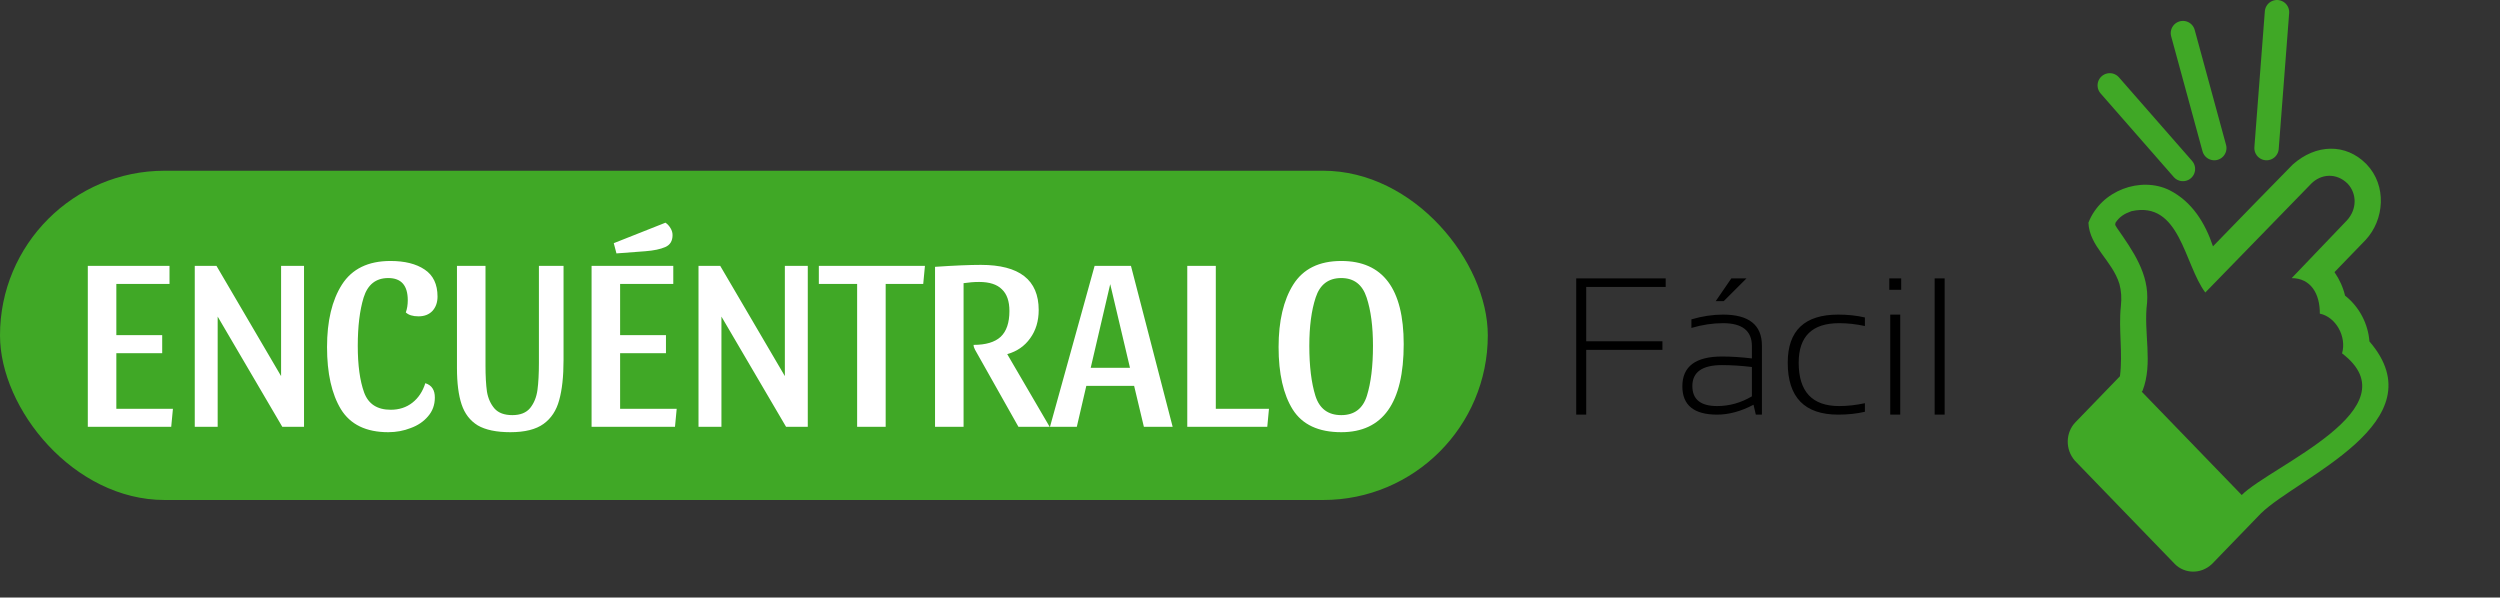 <svg width="205" height="49" viewBox="0 0 205 49" fill="none" xmlns="http://www.w3.org/2000/svg">
<rect x="0" y="0" width="205" height="49" fill="#333333" stroke="none"/>
<rect y="14" width="122" height="27" rx="13.5" fill="#40A826"/>
<path d="M179 13.857L173 7" stroke="#40A826" stroke-width="2" stroke-linecap="round"/>
<path d="M181.571 12.143L179 2.714" stroke="#40A826" stroke-width="2" stroke-linecap="round"/>
<path d="M185.857 12.143L186.714 1" stroke="#40A826" stroke-width="2" stroke-linecap="round"/>
<path d="M178.341 46.254L170.143 37.78C169.318 36.839 169.396 35.464 170.158 34.654L173.836 30.852C174.082 28.932 173.708 27.005 173.911 25.12C173.984 24.456 173.944 23.843 173.792 23.28C173.18 21.332 171.341 20.228 171.25 18.264C172.29 15.579 175.558 14.453 177.882 15.587C179.76 16.532 180.83 18.305 181.464 20.2C183.631 17.952 185.82 15.726 188.003 13.493C189.902 11.803 192.35 11.728 194.051 13.462C195.749 15.226 195.517 18.025 193.982 19.674L191.428 22.315C191.844 22.921 192.133 23.563 192.294 24.24C193.486 25.176 194.186 26.577 194.294 27.997C199.999 34.613 188.466 39.111 185.401 42.093L181.378 46.252C180.461 47.114 179.127 47.045 178.341 46.254ZM183.82 40.591C186.251 38.183 197.976 33.49 192.048 28.976C192.445 27.607 191.537 25.984 190.226 25.719C190.238 24.075 189.475 22.813 187.918 22.806C188.685 22.014 189.438 21.226 190.179 20.443C190.92 19.66 191.673 18.872 192.44 18.08C193.298 17.154 193.264 15.862 192.506 15.059C191.579 14.142 190.314 14.26 189.52 15.062C186.548 18.134 183.592 21.137 180.835 23.986C179.095 21.675 178.772 16.428 174.779 17.317C174.201 17.522 173.809 17.76 173.477 18.255C173.443 18.361 173.439 18.435 173.464 18.479C173.49 18.523 173.532 18.594 173.591 18.69C174.91 20.586 176.244 22.463 176.062 24.808C175.745 27.271 176.576 29.774 175.686 32.05L175.622 32.117L183.82 40.591Z" fill="#40A826"/>
<path d="M13.9 21.8V23.28H9.54V27.48H13.3V28.96H9.54V33.52H14.18L14.04 35H7.2V21.8H13.9ZM23.149 35L17.849 25.96V35H15.97V21.8H17.75L23.049 30.84V21.8H24.93V35H23.149ZM31.837 22.8C30.823 22.8 30.15 23.333 29.817 24.4C29.497 25.453 29.337 26.773 29.337 28.36C29.337 29.947 29.51 31.22 29.857 32.18C30.203 33.127 30.93 33.6 32.037 33.6C32.73 33.6 33.323 33.407 33.817 33.02C34.31 32.633 34.663 32.1 34.877 31.42C35.157 31.513 35.357 31.66 35.477 31.86C35.597 32.047 35.657 32.293 35.657 32.6C35.657 33.2 35.47 33.713 35.097 34.14C34.737 34.567 34.263 34.887 33.677 35.1C33.103 35.327 32.49 35.44 31.837 35.44C30.023 35.44 28.73 34.813 27.957 33.56C27.197 32.307 26.817 30.607 26.817 28.46C26.817 26.327 27.223 24.62 28.037 23.34C28.863 22.047 30.19 21.4 32.017 21.4C33.19 21.4 34.123 21.633 34.817 22.1C35.523 22.567 35.877 23.307 35.877 24.32C35.877 24.8 35.737 25.193 35.457 25.5C35.177 25.793 34.797 25.94 34.317 25.94C33.85 25.94 33.503 25.833 33.277 25.62C33.383 25.327 33.437 24.993 33.437 24.62C33.437 23.407 32.903 22.8 31.837 22.8ZM46.211 29.52C46.211 30.867 46.091 31.967 45.851 32.82C45.624 33.66 45.198 34.307 44.571 34.76C43.944 35.213 43.038 35.44 41.851 35.44C40.704 35.44 39.811 35.253 39.171 34.88C38.544 34.493 38.104 33.92 37.851 33.16C37.598 32.4 37.471 31.407 37.471 30.18V21.8H39.811V29.96C39.811 30.84 39.851 31.56 39.931 32.12C40.024 32.667 40.231 33.127 40.551 33.5C40.871 33.86 41.358 34.04 42.011 34.04C42.664 34.04 43.151 33.847 43.471 33.46C43.791 33.06 43.991 32.567 44.071 31.98C44.151 31.393 44.191 30.647 44.191 29.74V21.8H46.211V29.52ZM55.209 21.8V23.28H50.849V27.48H54.609V28.96H50.849V33.52H55.489L55.349 35H48.509V21.8H55.209ZM54.569 18.26C54.742 18.38 54.882 18.533 54.989 18.72C55.095 18.893 55.149 19.08 55.149 19.28C55.149 19.76 54.949 20.087 54.549 20.26C54.149 20.433 53.609 20.547 52.929 20.6L50.549 20.78L50.329 19.94L54.569 18.26ZM64.458 35L59.158 25.96V35H57.278V21.8H59.058L64.358 30.84V21.8H66.238V35H64.458ZM75.845 21.8L75.705 23.28H72.625V35H70.285V23.28H67.145V21.8H75.845ZM85.173 25.42C85.173 26.327 84.939 27.1 84.473 27.74C84.019 28.38 83.393 28.813 82.593 29.04L86.073 35H83.513L79.953 28.68C79.873 28.533 79.833 28.4 79.833 28.28C80.833 28.28 81.573 28.06 82.053 27.62C82.533 27.167 82.773 26.46 82.773 25.5C82.773 24.7 82.566 24.107 82.153 23.72C81.753 23.32 81.133 23.12 80.293 23.12C79.879 23.12 79.453 23.153 79.013 23.22V35H76.673V21.88C78.246 21.773 79.499 21.72 80.433 21.72C83.593 21.72 85.173 22.953 85.173 25.42ZM92.738 21.8L96.158 35H93.798L92.998 31.64H89.078L88.298 35H86.098L89.758 21.8H92.738ZM89.438 30.16H92.658L91.038 23.3L89.438 30.16ZM97.356 21.8H99.696V33.52H104.056L103.916 35H97.356V21.8ZM109.984 21.4C113.397 21.4 115.104 23.673 115.104 28.22C115.104 33.033 113.397 35.44 109.984 35.44C108.117 35.44 106.791 34.82 106.004 33.58C105.231 32.34 104.844 30.633 104.844 28.46C104.844 26.327 105.244 24.62 106.044 23.34C106.857 22.047 108.171 21.4 109.984 21.4ZM109.984 34.04C111.051 34.04 111.751 33.513 112.084 32.46C112.417 31.393 112.584 30.027 112.584 28.36C112.584 26.773 112.411 25.453 112.064 24.4C111.717 23.333 111.024 22.8 109.984 22.8C108.931 22.8 108.231 23.333 107.884 24.4C107.537 25.453 107.364 26.773 107.364 28.36C107.364 30.027 107.531 31.393 107.864 32.46C108.197 33.513 108.904 34.04 109.984 34.04Z" fill="white"/>
<path d="M136.586 22.828V23.531H130.07V27.984H136.32V28.688H130.07V34H129.25V22.828H136.586ZM137.953 31.68C137.953 30.049 139.036 29.234 141.203 29.234C141.969 29.234 142.786 29.287 143.656 29.391V28.383C143.656 27.128 142.867 26.5 141.289 26.5C140.445 26.5 139.581 26.63 138.695 26.891V26.188C139.581 25.927 140.445 25.797 141.289 25.797C143.414 25.797 144.477 26.646 144.477 28.344V34H143.977L143.789 33.188C142.763 33.729 141.768 34 140.805 34C138.904 34 137.953 33.227 137.953 31.68ZM141.203 29.938C139.583 29.938 138.773 30.51 138.773 31.656C138.773 32.75 139.451 33.297 140.805 33.297C141.805 33.297 142.755 33.031 143.656 32.5V30.094C142.786 29.99 141.969 29.938 141.203 29.938ZM141.969 22.828H143.211L141.344 24.695H140.688L141.969 22.828ZM152.922 33.766C152.245 33.922 151.516 34 150.734 34C147.974 34 146.594 32.581 146.594 29.742C146.594 27.112 147.974 25.797 150.734 25.797C151.516 25.797 152.245 25.875 152.922 26.031V26.734C152.193 26.578 151.49 26.5 150.812 26.5C148.599 26.5 147.492 27.581 147.492 29.742C147.492 32.112 148.599 33.297 150.812 33.297C151.49 33.297 152.193 33.219 152.922 33.062V33.766ZM155.898 22.828V23.766H154.922V22.828H155.898ZM155.82 25.797V34H155V25.797H155.82ZM159.461 22.828V34H158.641V22.828H159.461Z" fill="black"/>
</svg>
